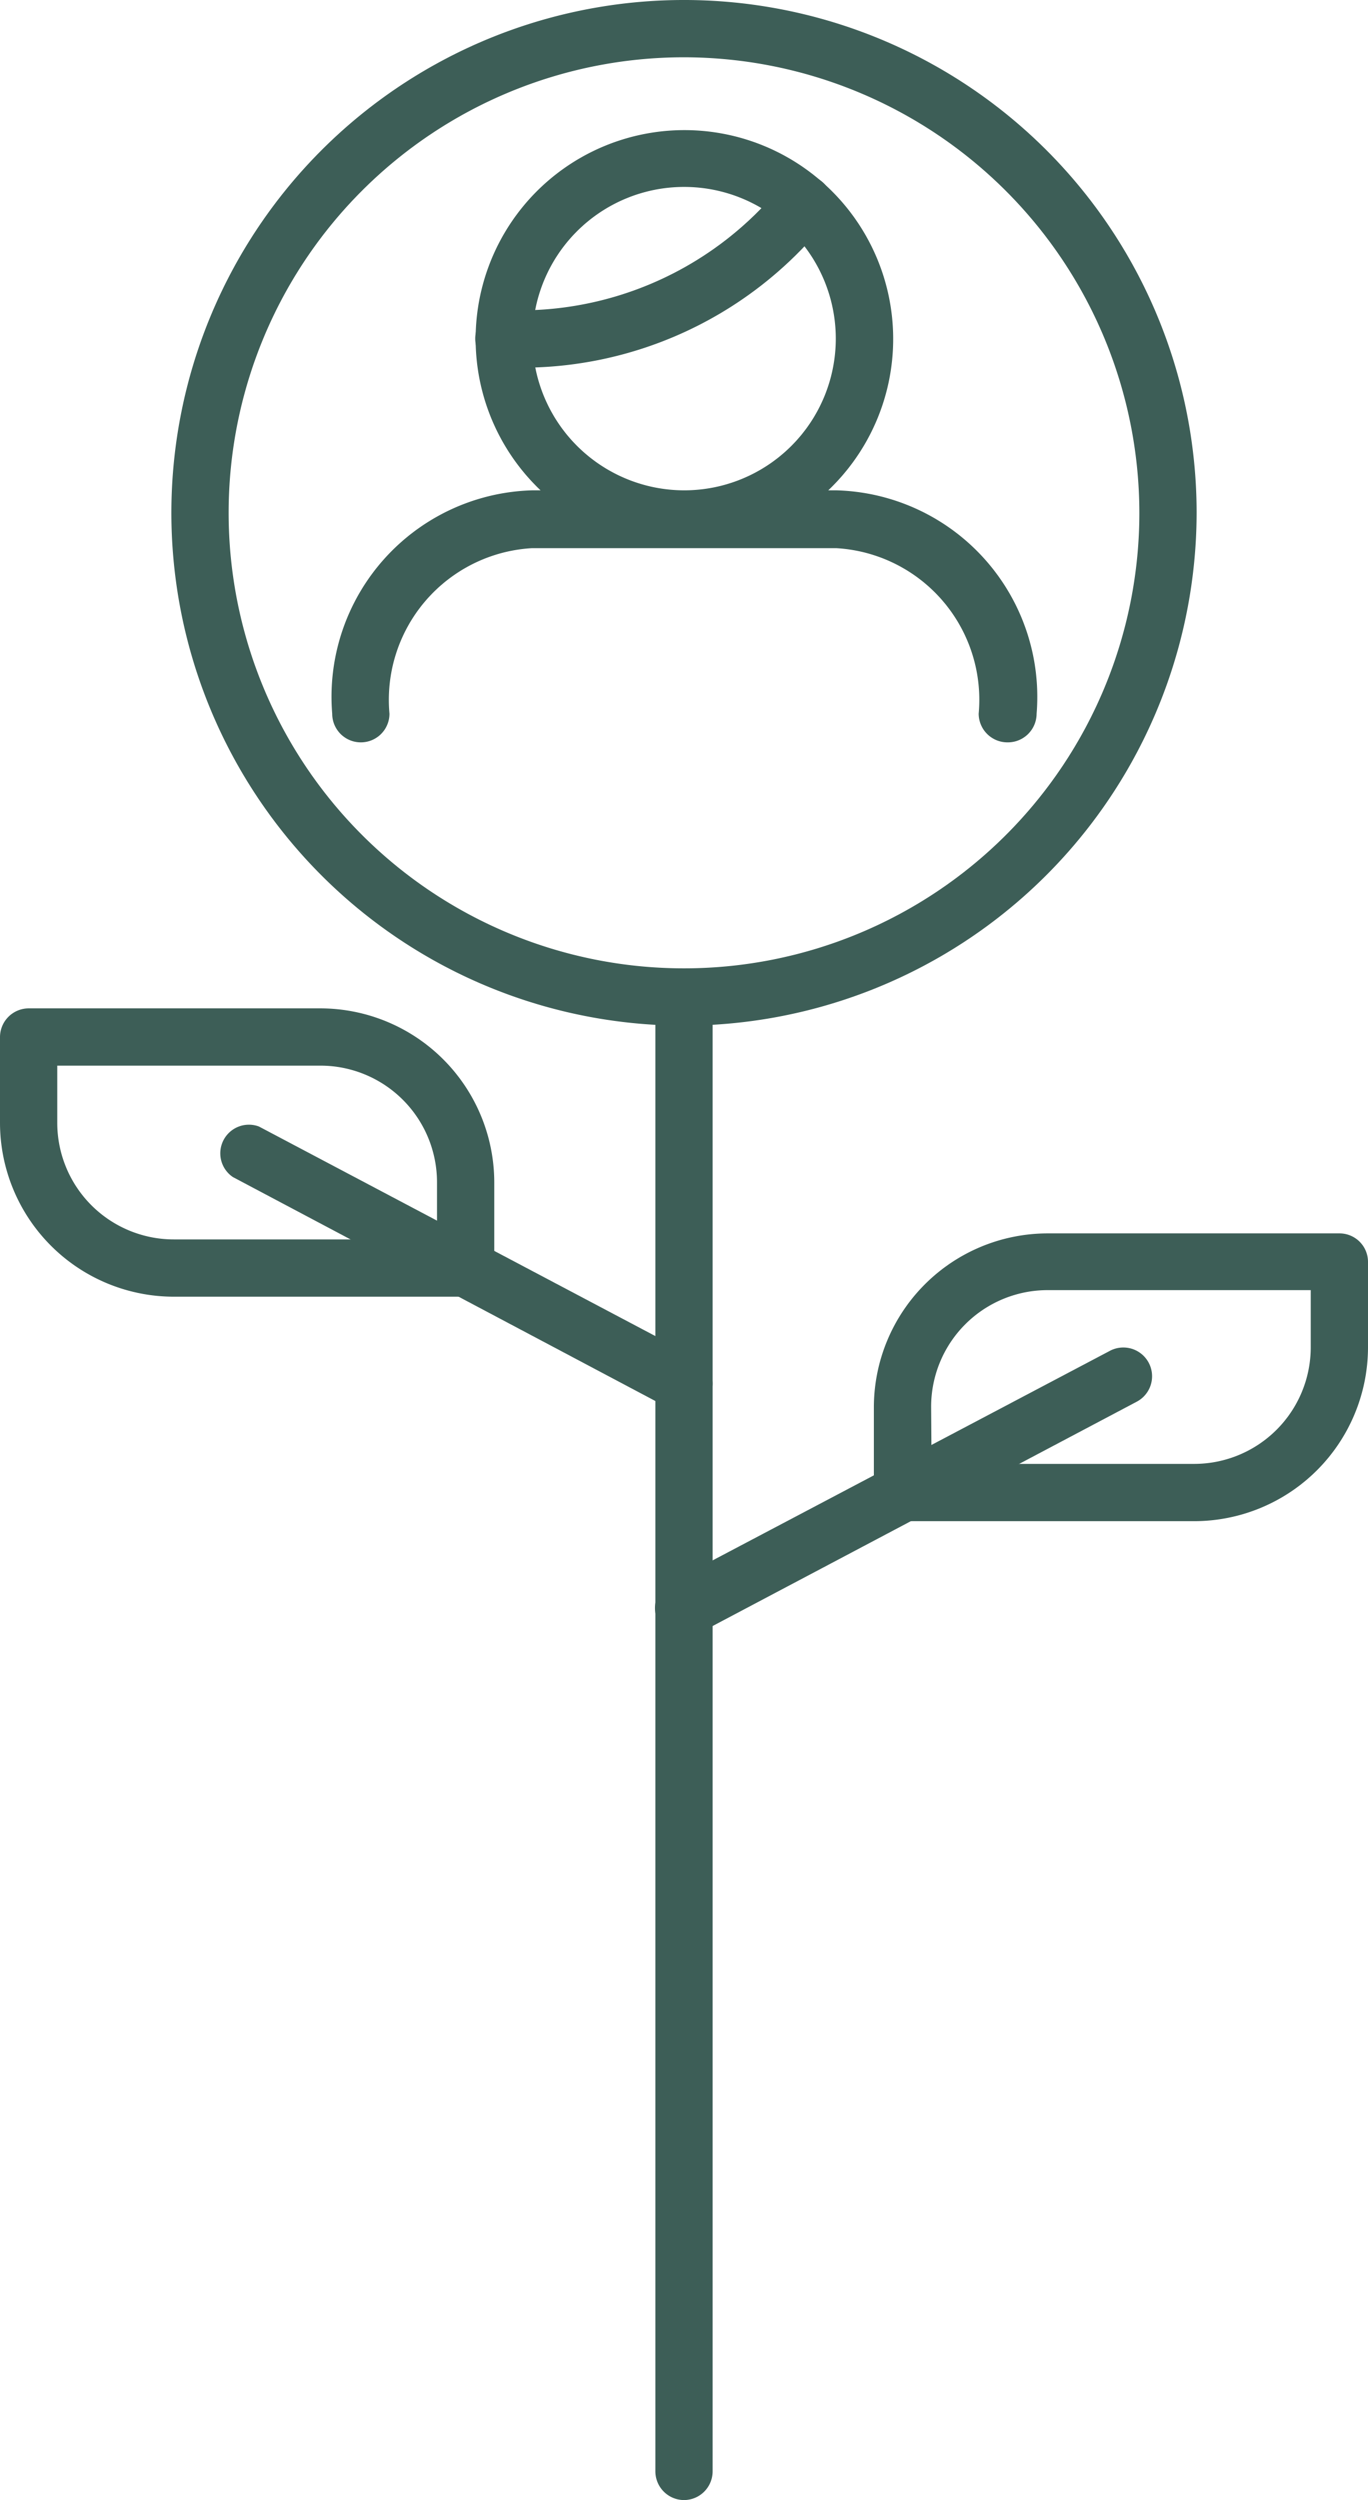 <svg xmlns="http://www.w3.org/2000/svg" viewBox="0 0 9.986 18.243">
  <defs>
    <style>
      .cls-1 {
        fill: #3d5e57;
      }
    </style>
  </defs>
  <g id="Ebene_2" data-name="Ebene 2">
    <g id="Ebene_1-2" data-name="Ebene 1">
      <g>
        <path class="cls-1" d="M4.993,18.243a.21.21,0,0,1-.209-.209V7.275a.209.209,0,1,1,.418,0V18.034a.21.21,0,0,1-.209.209"/>
        <path class="cls-1" d="M.418,7.776v.418a.851.851,0,0,0,.851.85H3.19V8.627a.851.851,0,0,0-.85-.851ZM3.4,9.462H1.269A1.27,1.27,0,0,1,0,8.194V7.567a.21.21,0,0,1,.209-.209H2.34A1.271,1.271,0,0,1,3.608,8.627v.626a.21.21,0,0,1-.209.209"/>
        <path class="cls-1" d="M4.993,10.305a.218.218,0,0,1-.1-.024L1.7,8.589A.209.209,0,0,1,1.89,8.22l3.2,1.691a.209.209,0,0,1-.1.394"/>
        <path class="cls-1" d="M6.8,10.682H8.718a.851.851,0,0,0,.85-.85V9.414H7.647a.851.851,0,0,0-.85.851Zm1.921.418H6.588a.209.209,0,0,1-.209-.209v-.626A1.27,1.27,0,0,1,7.647,9h2.13a.208.208,0,0,1,.209.209v.626A1.27,1.27,0,0,1,8.718,11.1"/>
        <path class="cls-1" d="M4.993,11.943a.209.209,0,0,1-.1-.394L8.1,9.858a.209.209,0,0,1,.2.369l-3.2,1.692a.218.218,0,0,1-.1.024"/>
        <path class="cls-1" d="M4.993.418A3.324,3.324,0,1,0,8.317,3.742,3.328,3.328,0,0,0,4.993.418m0,7.066A3.742,3.742,0,1,1,8.735,3.742,3.747,3.747,0,0,1,4.993,7.484"/>
        <path class="cls-1" d="M4.994,3.578A1.107,1.107,0,1,0,3.887,2.471,1.109,1.109,0,0,0,4.994,3.578m2.36,1.839a.21.21,0,0,1-.21-.209A1.108,1.108,0,0,0,6.105,4H3.882A1.109,1.109,0,0,0,2.843,5.208a.209.209,0,0,1-.418,0,1.507,1.507,0,0,1,1.457-1.63h.064a1.524,1.524,0,1,1,2.1,0h.063a1.508,1.508,0,0,1,1.458,1.63.21.21,0,0,1-.209.209"/>
        <path class="cls-1" d="M3.678,2.68a.209.209,0,0,1,0-.418,2.458,2.458,0,0,0,2.029-.911.209.209,0,0,1,.319.271A2.848,2.848,0,0,1,3.678,2.68"/>
      </g>
    </g>
  </g>
</svg>
